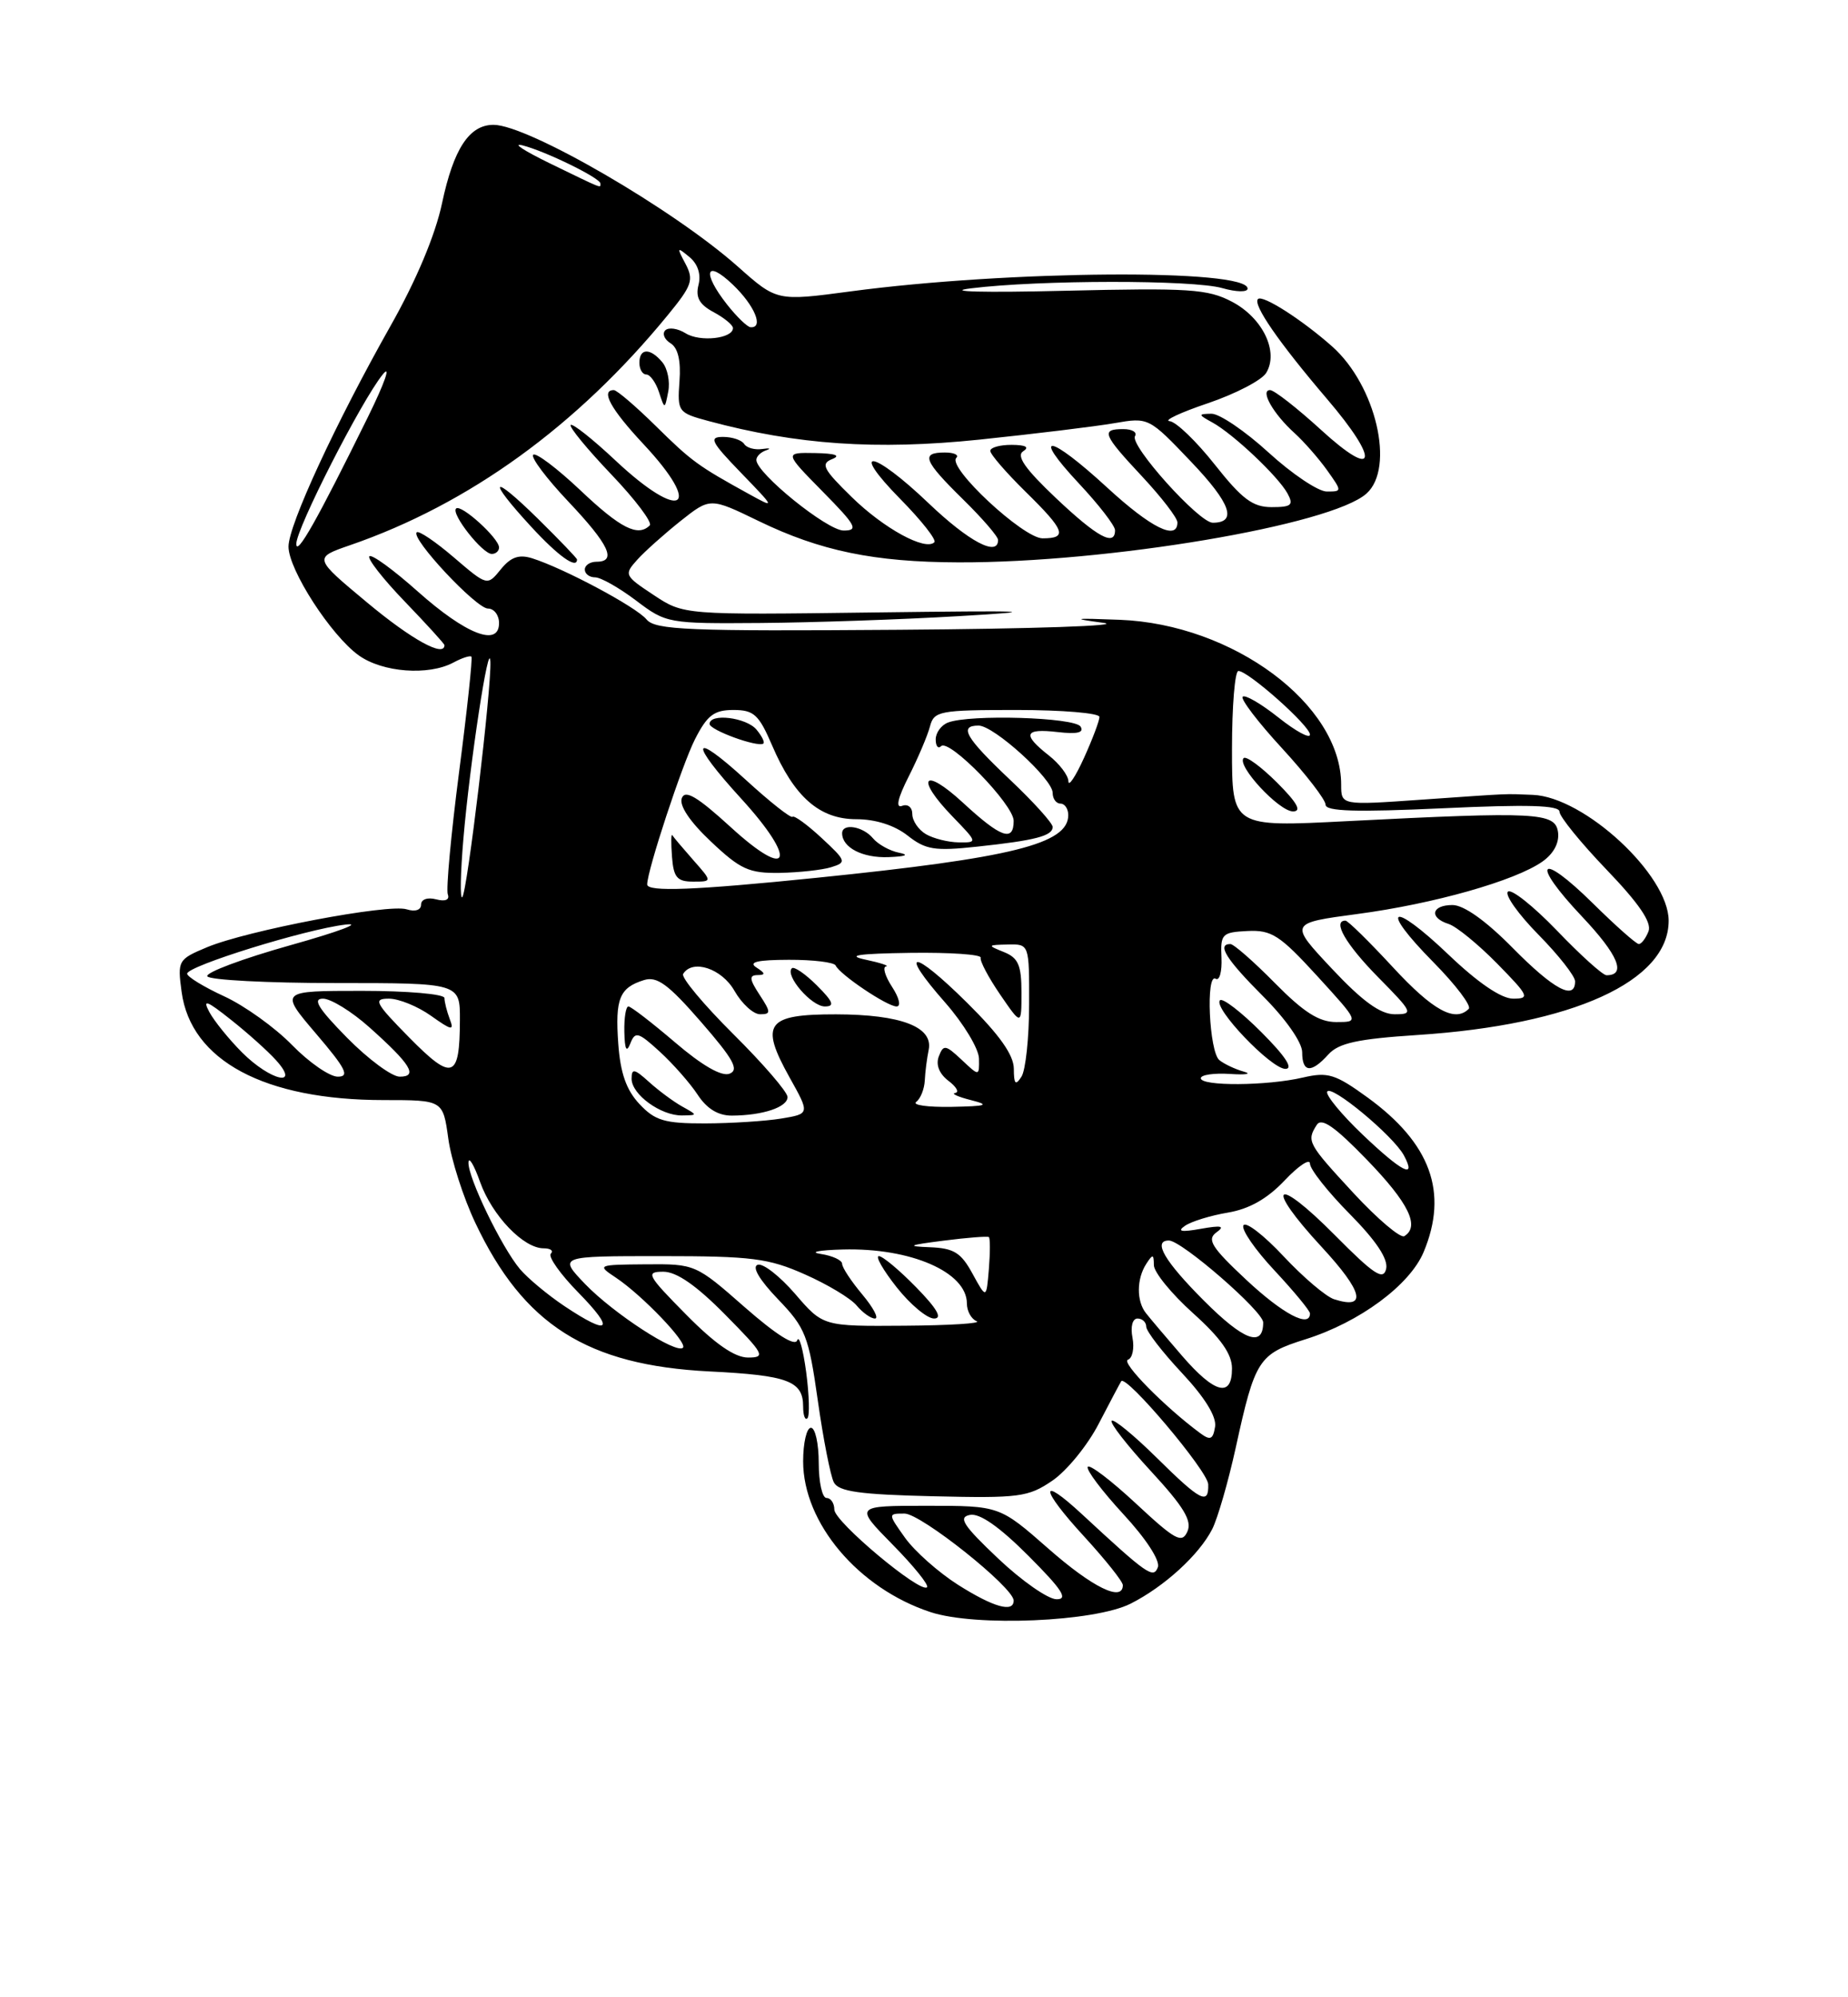 <?xml version="1.0" encoding="UTF-8" standalone="no"?>
<!DOCTYPE svg PUBLIC "-//W3C//DTD SVG 1.1//EN" "http://www.w3.org/Graphics/SVG/1.1/DTD/svg11.dtd" >
<svg xmlns="http://www.w3.org/2000/svg" xmlns:xlink="http://www.w3.org/1999/xlink" version="1.1" viewBox="0 0 237 256">
 <g >
 <path fill="currentColor"
d=" M 145.01 205.54 C 149.33 203.35 153.77 199.30 155.46 196.00 C 156.16 194.62 157.52 189.92 158.48 185.55 C 160.96 174.23 161.40 173.55 167.45 171.65 C 174.37 169.47 180.81 164.71 182.58 160.47 C 185.77 152.84 183.48 146.55 175.39 140.67 C 171.24 137.66 170.30 137.37 167.10 138.11 C 162.49 139.19 154.00 139.24 154.00 138.20 C 154.00 137.76 155.69 137.52 157.75 137.65 C 159.81 137.79 160.60 137.65 159.50 137.35 C 158.40 137.04 157.00 136.38 156.38 135.88 C 155.07 134.82 154.61 124.64 155.91 125.45 C 156.40 125.75 156.73 124.53 156.65 122.75 C 156.51 119.70 156.72 119.49 160.00 119.33 C 163.08 119.18 164.14 119.87 168.91 125.08 C 174.32 131.00 174.32 131.00 171.37 131.00 C 169.16 131.00 167.20 129.75 163.50 126.00 C 160.79 123.25 158.22 121.00 157.79 121.00 C 156.02 121.00 157.26 122.97 162.00 127.71 C 164.89 130.60 167.00 133.62 167.00 134.86 C 167.00 137.49 168.16 137.59 170.36 135.15 C 171.68 133.69 174.11 133.16 181.77 132.66 C 201.73 131.36 214.00 125.78 214.00 118.01 C 214.00 112.15 203.18 102.14 196.58 101.88 C 192.73 101.73 194.23 101.67 182.25 102.50 C 172.00 103.22 172.00 103.22 172.00 100.57 C 172.00 90.30 158.15 80.00 143.59 79.44 C 137.62 79.21 137.29 79.27 141.50 79.83 C 144.25 80.20 132.48 80.60 115.35 80.72 C 88.21 80.92 84.03 80.75 82.91 79.39 C 81.58 77.78 72.23 72.80 68.22 71.55 C 66.54 71.03 65.49 71.41 64.22 72.98 C 62.49 75.11 62.49 75.11 58.20 71.44 C 55.84 69.42 53.70 67.97 53.44 68.23 C 52.66 69.01 61.07 78.00 62.58 78.00 C 63.36 78.00 64.00 78.84 64.00 79.86 C 64.00 82.97 59.75 81.31 53.54 75.78 C 50.44 73.02 47.67 71.00 47.37 71.30 C 47.08 71.59 49.12 74.21 51.92 77.11 C 54.71 80.01 57.00 82.52 57.00 82.69 C 57.00 84.30 52.79 81.98 47.11 77.25 C 40.20 71.50 40.20 71.50 44.89 69.88 C 60.15 64.62 74.01 54.59 85.64 40.39 C 88.76 36.59 89.00 35.88 87.91 33.81 C 86.77 31.68 86.81 31.61 88.40 32.93 C 89.49 33.82 89.93 35.16 89.58 36.52 C 89.18 38.12 89.69 39.03 91.52 40.01 C 92.88 40.74 94.00 41.66 94.00 42.05 C 94.00 43.40 89.77 43.87 87.93 42.72 C 86.92 42.09 85.75 41.92 85.32 42.34 C 84.90 42.76 85.20 43.51 86.00 44.00 C 86.95 44.59 87.34 46.23 87.14 48.88 C 86.86 52.78 86.96 52.91 90.85 53.96 C 102.17 57.01 112.41 57.71 125.59 56.35 C 132.69 55.61 140.48 54.66 142.91 54.24 C 147.30 53.48 147.33 53.49 152.75 59.18 C 157.84 64.51 158.72 67.00 155.53 67.00 C 153.77 67.00 144.84 57.06 145.56 55.90 C 145.87 55.40 145.19 55.00 144.06 55.00 C 141.15 55.00 141.42 55.67 146.50 61.10 C 148.97 63.75 151.00 66.38 151.00 66.96 C 151.00 69.34 147.62 67.67 142.00 62.50 C 134.55 55.65 132.13 55.29 138.36 61.96 C 140.91 64.68 143.00 67.38 143.00 67.96 C 143.00 70.09 140.73 68.86 135.41 63.83 C 131.47 60.10 130.30 58.43 131.22 57.84 C 132.06 57.31 131.55 57.03 129.75 57.02 C 128.24 57.01 127.00 57.36 127.00 57.79 C 127.00 58.23 129.03 60.57 131.50 63.00 C 136.60 68.00 136.96 69.00 133.71 69.00 C 131.23 69.00 121.45 59.89 122.64 58.69 C 123.02 58.31 122.36 58.00 121.17 58.00 C 118.04 58.00 118.45 59.04 123.50 64.00 C 125.98 66.43 128.00 68.77 128.00 69.21 C 128.00 71.41 124.25 69.42 119.09 64.50 C 111.90 57.64 108.80 57.19 115.48 63.98 C 118.17 66.71 120.13 69.20 119.83 69.50 C 118.68 70.65 113.34 67.73 109.23 63.71 C 105.56 60.13 105.21 59.44 106.73 58.84 C 107.88 58.38 107.12 58.12 104.54 58.07 C 100.58 58.00 100.58 58.00 105.50 63.00 C 109.81 67.37 110.14 68.00 108.19 68.00 C 106.08 68.00 97.00 60.66 97.00 58.95 C 97.00 58.51 97.56 57.95 98.25 57.72 C 98.94 57.48 98.71 57.41 97.75 57.55 C 96.79 57.69 95.75 57.40 95.44 56.91 C 95.13 56.41 93.91 56.00 92.73 56.00 C 90.87 56.00 91.17 56.61 95.04 60.61 C 99.43 65.15 99.44 65.19 96.12 63.36 C 89.49 59.71 88.72 59.15 84.10 54.60 C 81.53 52.07 79.11 50.00 78.72 50.00 C 76.99 50.00 78.32 52.43 82.50 56.90 C 90.32 65.25 87.41 66.98 78.93 59.02 C 76.01 56.28 73.43 54.24 73.19 54.47 C 72.96 54.71 75.29 57.55 78.38 60.79 C 81.47 64.02 83.69 66.97 83.33 67.34 C 81.82 68.85 79.59 67.73 74.43 62.84 C 71.43 60.01 68.71 57.96 68.38 58.29 C 68.05 58.62 70.08 61.32 72.89 64.29 C 78.13 69.83 79.14 72.00 76.50 72.00 C 75.67 72.00 75.00 72.45 75.00 73.00 C 75.00 73.55 75.59 74.00 76.32 74.00 C 77.05 74.00 79.41 75.34 81.57 76.97 C 85.44 79.90 85.68 79.94 97.50 79.85 C 104.10 79.80 115.58 79.41 123.00 78.97 C 134.16 78.32 132.28 78.24 112.09 78.50 C 87.68 78.82 87.68 78.82 83.82 76.26 C 80.07 73.78 80.01 73.65 81.73 71.74 C 82.70 70.66 85.21 68.43 87.29 66.77 C 91.08 63.77 91.08 63.77 97.29 66.78 C 105.18 70.61 112.12 72.05 122.92 72.08 C 142.09 72.14 170.72 67.31 175.25 63.26 C 178.93 59.97 176.46 49.40 170.85 44.41 C 166.98 40.98 161.92 37.74 161.33 38.33 C 160.64 39.03 164.00 43.89 170.19 51.14 C 177.02 59.13 176.54 61.61 169.42 55.10 C 166.35 52.30 163.41 50.00 162.88 50.00 C 161.56 50.00 163.29 53.05 166.02 55.51 C 167.23 56.61 169.10 58.74 170.18 60.25 C 172.13 62.99 172.13 63.00 170.15 63.00 C 169.06 63.00 165.70 60.75 162.69 58.00 C 159.68 55.25 156.38 53.01 155.36 53.03 C 153.63 53.06 153.64 53.14 155.50 54.16 C 158.18 55.64 163.93 61.07 165.12 63.25 C 165.93 64.74 165.62 65.00 163.08 65.00 C 160.66 65.00 159.29 63.97 155.80 59.56 C 153.43 56.56 150.82 54.05 150.00 53.98 C 149.18 53.91 151.39 52.87 154.92 51.68 C 158.45 50.48 161.81 48.74 162.38 47.80 C 164.04 45.10 161.94 40.74 157.99 38.67 C 154.88 37.04 152.53 36.89 136.50 37.27 C 126.16 37.52 121.05 37.39 124.50 36.96 C 133.27 35.87 153.00 35.85 156.76 36.93 C 158.55 37.44 160.00 37.47 160.00 36.99 C 160.00 34.42 129.34 34.64 109.07 37.35 C 99.63 38.61 99.63 38.61 94.65 34.19 C 86.36 26.82 67.69 16.00 63.29 16.00 C 60.18 16.00 58.17 19.07 56.69 26.05 C 55.83 30.11 53.39 35.93 50.09 41.76 C 43.04 54.25 37.00 67.29 37.00 70.06 C 37.00 73.03 42.47 81.48 46.02 84.01 C 49.08 86.19 54.95 86.63 58.15 84.92 C 59.26 84.32 60.30 83.99 60.46 84.17 C 60.62 84.35 59.91 91.03 58.87 99.00 C 57.84 106.97 57.19 114.01 57.43 114.64 C 57.69 115.33 57.11 115.58 55.93 115.27 C 54.83 114.98 54.00 115.27 54.00 115.95 C 54.00 116.65 53.24 116.89 52.15 116.55 C 49.84 115.81 31.70 119.26 26.55 121.41 C 22.84 122.96 22.75 123.12 23.29 127.12 C 24.47 135.94 33.93 141.00 49.22 141.00 C 56.81 141.00 56.81 141.00 57.49 145.92 C 57.86 148.63 59.42 153.50 60.96 156.74 C 67.14 169.81 75.31 174.99 91.00 175.78 C 101.07 176.28 103.00 177.01 103.00 180.29 C 103.00 181.41 103.25 182.09 103.55 181.78 C 103.85 181.48 103.78 178.82 103.39 175.87 C 102.99 172.92 102.48 171.08 102.24 171.79 C 101.96 172.61 99.52 171.06 95.50 167.54 C 89.24 162.04 89.14 162.00 82.85 162.05 C 76.58 162.10 76.53 162.13 79.00 163.77 C 82.38 166.03 88.21 172.12 87.59 172.74 C 86.74 173.60 78.68 168.35 75.05 164.59 C 71.61 161.00 71.61 161.00 84.78 161.00 C 96.41 161.00 98.56 161.27 103.22 163.34 C 106.12 164.62 109.12 166.42 109.87 167.34 C 110.63 168.25 111.68 169.00 112.21 169.00 C 112.74 169.00 112.01 167.62 110.59 165.92 C 109.17 164.23 108.00 162.46 108.00 161.99 C 108.00 161.52 106.76 160.95 105.25 160.72 C 103.74 160.49 105.02 160.23 108.10 160.15 C 116.80 159.92 124.00 163.05 124.00 167.07 C 124.00 168.04 124.56 169.06 125.25 169.34 C 125.94 169.62 121.79 169.88 116.03 169.92 C 105.55 170.00 105.55 170.00 101.98 165.85 C 100.01 163.57 97.85 161.88 97.17 162.11 C 96.40 162.37 97.40 164.05 99.77 166.52 C 103.31 170.20 103.70 171.20 104.88 179.50 C 105.58 184.45 106.51 189.18 106.94 190.00 C 107.55 191.18 110.26 191.56 119.67 191.78 C 130.71 192.04 131.87 191.89 134.96 189.78 C 136.80 188.53 139.48 185.25 140.90 182.50 C 142.33 179.75 143.63 177.29 143.79 177.04 C 144.39 176.11 154.91 188.56 154.95 190.25 C 155.03 192.95 153.98 192.41 148.31 186.81 C 145.41 183.95 142.83 181.84 142.57 182.10 C 142.30 182.37 144.56 185.27 147.58 188.54 C 151.81 193.12 152.90 194.92 152.28 196.30 C 151.58 197.87 150.74 197.42 145.69 192.72 C 142.51 189.76 139.72 187.64 139.50 188.01 C 139.27 188.38 141.32 191.10 144.06 194.07 C 146.98 197.22 148.81 200.04 148.49 200.88 C 147.92 202.38 147.14 201.84 138.77 194.09 C 133.20 188.93 133.38 190.79 139.05 196.95 C 141.77 199.92 144.00 202.71 144.00 203.17 C 144.00 205.37 140.13 203.48 134.46 198.50 C 128.19 193.00 128.19 193.00 118.88 193.00 C 109.58 193.00 109.58 193.00 114.48 197.98 C 117.17 200.71 119.16 203.17 118.89 203.44 C 118.05 204.28 107.00 195.04 107.00 193.49 C 107.00 192.67 106.55 192.00 106.00 192.00 C 105.45 192.00 105.00 189.97 105.00 187.50 C 105.00 185.03 104.55 183.00 104.00 183.00 C 103.45 183.00 103.00 184.94 103.00 187.30 C 103.00 195.21 110.09 203.59 119.34 206.63 C 125.12 208.53 140.38 207.88 145.01 205.54 Z  M 117.50 165.00 C 115.35 162.80 113.20 161.00 112.71 161.00 C 112.23 161.00 113.26 162.80 115.00 165.00 C 116.74 167.20 118.90 169.00 119.79 169.00 C 120.90 169.00 120.18 167.74 117.50 165.00 Z  M 161.77 132.30 C 159.19 129.71 156.79 127.87 156.46 128.21 C 155.52 129.15 163.01 137.00 164.85 137.00 C 165.91 137.00 164.84 135.37 161.77 132.30 Z  M 74.00 71.71 C 74.00 71.55 71.75 69.21 69.00 66.50 C 62.96 60.56 62.36 61.26 68.13 67.52 C 71.58 71.27 74.00 73.00 74.00 71.71 Z  M 64.00 70.17 C 64.00 68.99 59.11 64.56 58.49 65.18 C 57.81 65.85 61.87 71.00 63.07 71.00 C 63.58 71.00 64.00 70.63 64.00 70.17 Z  M 84.95 46.44 C 83.40 44.57 82.00 44.60 82.00 46.50 C 82.00 47.33 82.40 48.00 82.88 48.00 C 83.37 48.00 84.10 49.01 84.51 50.25 C 85.25 52.50 85.25 52.50 85.70 50.19 C 85.95 48.93 85.61 47.24 84.95 46.44 Z  M 122.85 203.12 C 120.35 201.53 117.31 198.83 116.08 197.12 C 113.86 194.00 113.86 194.00 116.01 194.00 C 118.11 194.00 130.00 203.47 130.00 205.15 C 130.00 206.74 127.40 206.00 122.85 203.12 Z  M 128.00 199.75 C 123.50 195.49 122.85 194.47 124.39 194.17 C 125.64 193.92 128.17 195.69 131.88 199.40 C 136.23 203.76 137.04 205.00 135.49 204.98 C 134.40 204.97 131.03 202.62 128.00 199.75 Z  M 153.89 183.67 C 149.36 180.32 143.72 174.59 144.65 174.28 C 145.23 174.09 145.50 172.82 145.24 171.47 C 144.96 170.04 145.24 169.00 145.88 169.00 C 146.50 169.00 147.00 169.47 147.00 170.04 C 147.00 170.62 149.06 173.29 151.58 175.98 C 154.52 179.12 156.04 181.59 155.83 182.87 C 155.56 184.52 155.22 184.66 153.89 183.67 Z  M 151.57 173.75 C 149.55 171.41 147.47 168.96 146.95 168.29 C 145.74 166.75 145.76 163.92 147.00 162.00 C 147.84 160.70 147.97 160.72 147.98 162.16 C 147.99 163.07 150.25 165.84 153.00 168.31 C 156.56 171.51 158.00 173.55 158.00 175.40 C 158.00 179.20 155.78 178.63 151.57 173.75 Z  M 88.00 168.50 C 82.98 163.42 82.76 163.00 85.07 163.00 C 86.77 163.00 89.30 164.75 93.00 168.50 C 98.02 173.58 98.24 174.00 95.93 174.00 C 94.23 174.00 91.70 172.25 88.00 168.50 Z  M 154.44 166.75 C 149.34 161.65 147.79 159.00 149.91 159.00 C 151.54 159.00 162.00 168.08 162.00 169.50 C 162.00 172.74 159.54 171.85 154.44 166.75 Z  M 72.39 167.41 C 70.25 165.98 67.68 163.84 66.68 162.66 C 64.32 159.85 60.00 150.92 60.08 149.00 C 60.11 148.18 60.79 149.30 61.57 151.50 C 63.12 155.82 67.13 160.00 69.72 160.00 C 70.61 160.00 71.02 160.31 70.64 160.69 C 70.27 161.07 71.86 163.32 74.19 165.69 C 78.95 170.55 78.19 171.28 72.39 167.41 Z  M 159.82 164.03 C 155.37 159.87 154.75 158.87 156.00 157.96 C 157.14 157.14 156.66 157.03 154.00 157.50 C 151.48 157.95 150.91 157.84 151.98 157.11 C 152.79 156.55 155.27 155.79 157.48 155.42 C 160.22 154.96 162.54 153.64 164.75 151.30 C 166.54 149.41 168.00 148.44 168.00 149.15 C 168.00 149.86 170.29 152.76 173.10 155.60 C 176.51 159.05 178.05 161.38 177.77 162.63 C 177.41 164.16 176.23 163.39 171.19 158.31 C 163.45 150.51 162.06 151.79 169.52 159.85 C 174.82 165.58 175.37 167.89 171.10 166.53 C 170.06 166.20 167.15 163.73 164.62 161.03 C 162.10 158.33 159.78 156.54 159.47 157.05 C 159.15 157.56 160.95 160.17 163.45 162.84 C 165.95 165.52 168.00 168.00 168.00 168.35 C 168.00 170.26 164.52 168.42 159.82 164.03 Z  M 124.72 163.25 C 123.24 160.54 122.33 159.98 119.22 159.86 C 116.18 159.74 116.51 159.59 121.00 159.02 C 124.03 158.63 126.64 158.43 126.82 158.56 C 126.99 158.69 126.99 160.53 126.82 162.65 C 126.50 166.50 126.50 166.50 124.72 163.25 Z  M 173.60 152.94 C 167.70 146.56 167.54 146.27 168.87 144.18 C 169.48 143.21 171.18 144.39 175.33 148.68 C 180.66 154.19 182.13 157.19 180.10 158.44 C 179.61 158.74 176.69 156.27 173.60 152.94 Z  M 174.70 145.38 C 172.06 142.86 170.04 140.41 170.20 139.94 C 170.58 138.85 178.70 145.57 180.05 148.10 C 181.72 151.22 179.80 150.24 174.70 145.38 Z  M 82.01 141.51 C 80.32 139.71 79.56 137.54 79.29 133.76 C 78.88 128.00 79.44 126.60 82.59 125.62 C 84.26 125.10 85.70 126.15 89.91 130.99 C 94.07 135.77 94.82 137.13 93.56 137.62 C 92.54 138.01 90.04 136.57 86.58 133.61 C 83.61 131.08 80.92 129.00 80.59 129.00 C 80.27 129.00 80.03 130.46 80.07 132.25 C 80.12 134.53 80.35 134.98 80.84 133.74 C 81.46 132.16 81.85 132.27 84.62 134.80 C 86.31 136.35 88.50 138.83 89.47 140.31 C 90.65 142.11 92.10 143.00 93.87 142.99 C 97.83 142.97 101.00 141.91 101.00 140.61 C 101.00 139.97 97.87 136.34 94.05 132.55 C 90.23 128.75 87.33 125.28 87.61 124.83 C 88.81 122.89 92.57 124.13 94.20 127.01 C 95.14 128.65 96.61 130.00 97.48 130.00 C 98.88 130.00 98.88 129.74 97.41 127.50 C 96.11 125.52 96.05 125.00 97.13 124.98 C 98.20 124.97 98.17 124.75 97.00 124.00 C 95.93 123.31 97.14 123.03 101.17 123.02 C 104.28 123.01 106.98 123.34 107.17 123.75 C 107.68 124.90 113.78 129.00 114.98 129.00 C 115.58 129.00 115.33 127.91 114.41 126.50 C 113.51 125.12 113.16 123.94 113.63 123.87 C 114.11 123.80 112.92 123.41 111.00 123.00 C 108.46 122.46 110.03 122.23 116.75 122.13 C 121.84 122.06 125.90 122.34 125.77 122.75 C 125.64 123.16 126.77 125.29 128.27 127.48 C 131.00 131.46 131.00 131.46 131.00 127.20 C 131.00 123.71 130.59 122.77 128.75 122.03 C 126.59 121.16 126.61 121.12 129.25 121.06 C 132.00 121.00 132.00 121.00 131.98 128.75 C 131.98 133.01 131.53 137.18 131.00 138.00 C 130.23 139.19 130.03 138.97 130.02 136.97 C 130.00 135.21 128.17 132.62 124.03 128.53 C 116.99 121.56 115.11 121.57 121.24 128.53 C 123.58 131.20 125.52 134.41 125.55 135.67 C 125.59 137.97 125.59 137.97 123.32 135.83 C 121.26 133.90 120.99 133.86 120.40 135.40 C 119.99 136.47 120.45 137.62 121.62 138.52 C 122.66 139.30 123.05 140.00 122.50 140.09 C 121.95 140.17 122.85 140.58 124.50 141.00 C 127.01 141.64 126.59 141.78 122.00 141.87 C 118.97 141.92 116.95 141.64 117.50 141.23 C 118.05 140.83 118.54 139.60 118.60 138.50 C 118.65 137.40 118.88 135.62 119.10 134.56 C 119.70 131.62 115.56 130.03 107.22 130.01 C 98.29 130.00 97.41 131.19 101.25 138.08 C 103.87 142.76 103.87 142.76 100.18 143.37 C 98.16 143.70 93.77 143.98 90.42 143.99 C 85.23 144.00 84.01 143.64 82.01 141.51 Z  M 87.50 141.83 C 86.40 141.22 84.49 139.81 83.25 138.69 C 81.35 136.97 81.00 136.90 81.00 138.27 C 81.00 140.28 84.76 143.01 87.47 142.97 C 89.49 142.94 89.49 142.94 87.50 141.83 Z  M 104.76 126.30 C 103.27 124.82 101.83 123.83 101.55 124.11 C 100.64 125.03 104.07 129.00 105.78 129.00 C 107.09 129.00 106.87 128.41 104.76 126.30 Z  M 31.06 134.91 C 29.36 133.21 27.47 130.87 26.85 129.72 C 25.94 128.02 26.49 128.22 29.61 130.70 C 31.75 132.39 34.36 134.73 35.40 135.89 C 38.59 139.42 34.70 138.54 31.06 134.91 Z  M 37.45 133.94 C 35.28 131.71 31.36 128.90 28.75 127.70 C 26.14 126.50 24.00 125.19 24.00 124.80 C 24.00 123.82 39.11 119.13 44.28 118.51 C 46.60 118.23 43.45 119.41 37.28 121.14 C 31.11 122.87 26.30 124.67 26.59 125.14 C 26.88 125.61 34.29 126.00 43.06 126.00 C 59.00 126.00 59.00 126.00 58.98 130.75 C 58.96 138.29 58.03 138.61 52.49 132.99 C 48.10 128.53 47.82 128.00 49.88 128.00 C 51.15 128.00 53.58 128.99 55.28 130.20 C 57.94 132.09 58.27 132.15 57.68 130.62 C 57.31 129.64 57.00 128.42 57.00 127.92 C 57.00 127.41 52.24 127.00 46.42 127.00 C 35.85 127.00 35.85 127.00 40.54 132.50 C 44.35 136.96 44.88 138.00 43.32 138.00 C 42.27 138.00 39.63 136.17 37.45 133.94 Z  M 44.50 133.00 C 40.82 129.26 40.04 128.00 41.42 128.00 C 42.43 128.00 45.11 129.65 47.38 131.68 C 52.68 136.41 53.66 138.00 51.26 138.00 C 50.25 138.00 47.21 135.75 44.50 133.00 Z  M 170.81 124.16 C 165.33 118.32 165.33 118.32 174.08 117.15 C 183.88 115.85 194.32 112.89 197.81 110.43 C 199.26 109.41 200.00 108.01 199.81 106.65 C 199.45 104.13 197.13 104.01 172.75 105.25 C 158.00 106.01 158.00 106.01 158.00 96.00 C 158.00 90.50 158.37 86.00 158.82 86.00 C 160.09 86.00 168.00 93.03 168.00 94.16 C 168.00 94.72 166.18 93.73 163.95 91.96 C 161.73 90.20 159.67 89.00 159.37 89.30 C 159.07 89.59 161.34 92.57 164.42 95.91 C 167.49 99.25 170.00 102.50 170.00 103.14 C 170.00 104.00 173.91 104.11 185.00 103.60 C 195.95 103.09 200.00 103.21 200.00 104.04 C 200.00 104.66 202.71 108.00 206.02 111.45 C 210.19 115.79 211.85 118.22 211.42 119.36 C 211.07 120.26 210.51 121.00 210.17 121.00 C 209.84 121.00 207.20 118.66 204.31 115.81 C 197.38 108.97 196.19 110.40 202.90 117.49 C 207.53 122.39 208.62 125.00 206.03 125.00 C 205.55 125.00 202.69 122.42 199.66 119.26 C 196.62 116.11 193.80 113.87 193.38 114.29 C 192.96 114.70 194.73 117.19 197.31 119.81 C 199.89 122.43 202.00 125.12 202.00 125.78 C 202.00 128.29 199.26 126.83 194.00 121.50 C 190.57 118.02 187.73 116.00 186.28 116.00 C 183.57 116.00 183.24 117.63 185.79 118.43 C 186.78 118.75 189.57 121.03 192.00 123.50 C 196.08 127.66 196.24 128.00 194.05 128.00 C 192.54 128.00 189.55 125.97 185.79 122.38 C 178.42 115.35 176.75 116.16 183.83 123.33 C 186.70 126.24 188.74 128.93 188.36 129.31 C 186.60 131.07 183.78 129.53 178.66 124.00 C 175.61 120.70 172.86 118.00 172.55 118.00 C 170.84 118.00 172.58 121.02 176.71 125.22 C 181.22 129.79 181.31 130.00 178.86 130.00 C 177.03 130.00 174.73 128.34 170.81 124.16 Z  M 163.77 100.30 C 161.73 98.27 159.81 96.86 159.49 97.17 C 158.56 98.11 164.03 104.00 165.82 104.00 C 166.98 104.00 166.37 102.90 163.77 100.30 Z  M 59.43 107.50 C 60.25 97.83 62.73 81.59 62.89 84.80 C 63.05 88.15 59.92 114.41 59.28 115.00 C 58.99 115.28 59.05 111.90 59.43 107.50 Z  M 83.00 113.36 C 83.00 111.58 87.47 98.02 89.13 94.75 C 90.70 91.67 91.58 91.00 94.06 91.00 C 96.68 91.00 97.32 91.59 99.01 95.52 C 101.85 102.15 105.10 105.00 109.82 105.00 C 112.28 105.00 114.72 105.78 116.39 107.09 C 118.71 108.92 119.87 109.10 125.28 108.52 C 132.80 107.72 135.00 107.14 135.00 105.99 C 135.00 105.51 132.53 102.77 129.50 99.91 C 123.82 94.54 122.93 93.00 125.50 93.00 C 127.46 93.00 135.00 99.84 135.00 101.62 C 135.00 102.38 135.45 103.00 136.00 103.00 C 136.55 103.00 137.00 103.66 137.00 104.48 C 137.00 108.17 129.80 109.96 104.73 112.51 C 89.11 114.10 83.00 114.34 83.00 113.36 Z  M 88.92 110.25 C 87.59 108.74 86.37 107.30 86.22 107.05 C 86.06 106.81 86.05 108.04 86.18 109.80 C 86.38 112.47 86.84 113.00 88.89 113.00 C 91.35 113.00 91.35 113.00 88.92 110.25 Z  M 106.60 111.15 C 108.60 110.53 108.54 110.35 105.36 107.40 C 103.53 105.70 101.85 104.48 101.64 104.69 C 101.43 104.91 98.72 102.77 95.63 99.94 C 88.62 93.54 88.30 94.98 95.08 102.39 C 102.32 110.32 101.35 113.00 93.76 106.06 C 89.42 102.10 87.87 101.18 87.44 102.30 C 87.08 103.24 88.47 105.32 91.18 107.87 C 94.96 111.44 96.06 111.94 100.00 111.88 C 102.47 111.83 105.45 111.51 106.60 111.15 Z  M 115.32 109.30 C 114.13 109.07 112.61 108.23 111.95 107.44 C 110.67 105.90 108.00 105.47 108.00 106.80 C 108.00 108.64 110.63 109.99 113.95 109.86 C 116.14 109.78 116.67 109.57 115.32 109.30 Z  M 97.02 93.52 C 95.72 91.95 91.00 91.38 91.00 92.79 C 91.00 93.57 97.13 95.81 97.89 95.31 C 98.11 95.16 97.72 94.36 97.02 93.52 Z  M 118.75 106.92 C 117.79 106.36 117.00 105.20 117.00 104.34 C 117.00 103.47 116.42 103.01 115.69 103.29 C 114.83 103.62 115.13 102.30 116.54 99.52 C 117.73 97.17 118.95 94.30 119.26 93.13 C 119.78 91.13 120.44 91.00 130.41 91.00 C 136.23 91.00 141.00 91.40 141.00 91.89 C 141.00 92.38 140.11 94.74 139.02 97.14 C 137.93 99.54 137.03 100.89 137.02 100.14 C 137.01 99.40 135.88 97.90 134.50 96.82 C 131.06 94.12 131.36 93.33 135.64 93.83 C 138.16 94.12 139.06 93.91 138.58 93.13 C 137.84 91.94 124.39 91.53 121.58 92.61 C 120.71 92.94 120.00 93.92 120.00 94.77 C 120.00 95.63 120.31 96.02 120.69 95.64 C 121.71 94.62 130.00 103.13 130.00 105.21 C 130.00 107.96 128.36 107.38 123.48 102.87 C 118.38 98.18 117.33 99.68 122.20 104.70 C 125.38 107.99 125.39 108.00 122.95 107.97 C 121.60 107.95 119.71 107.48 118.75 106.92 Z  M 38.00 69.71 C 38.00 67.73 46.34 51.38 49.08 48.00 C 50.20 46.62 49.34 49.08 47.16 53.50 C 40.70 66.61 38.00 71.39 38.00 69.71 Z  M 93.25 39.04 C 89.98 34.89 90.49 33.14 94.00 36.50 C 96.79 39.17 97.99 42.07 96.25 41.94 C 95.84 41.91 94.49 40.61 93.25 39.04 Z  M 70.50 20.93 C 67.20 19.32 65.62 18.29 67.00 18.63 C 69.92 19.36 77.00 22.82 77.00 23.52 C 77.00 24.13 77.48 24.32 70.50 20.93 Z "/>
</g>
</svg>